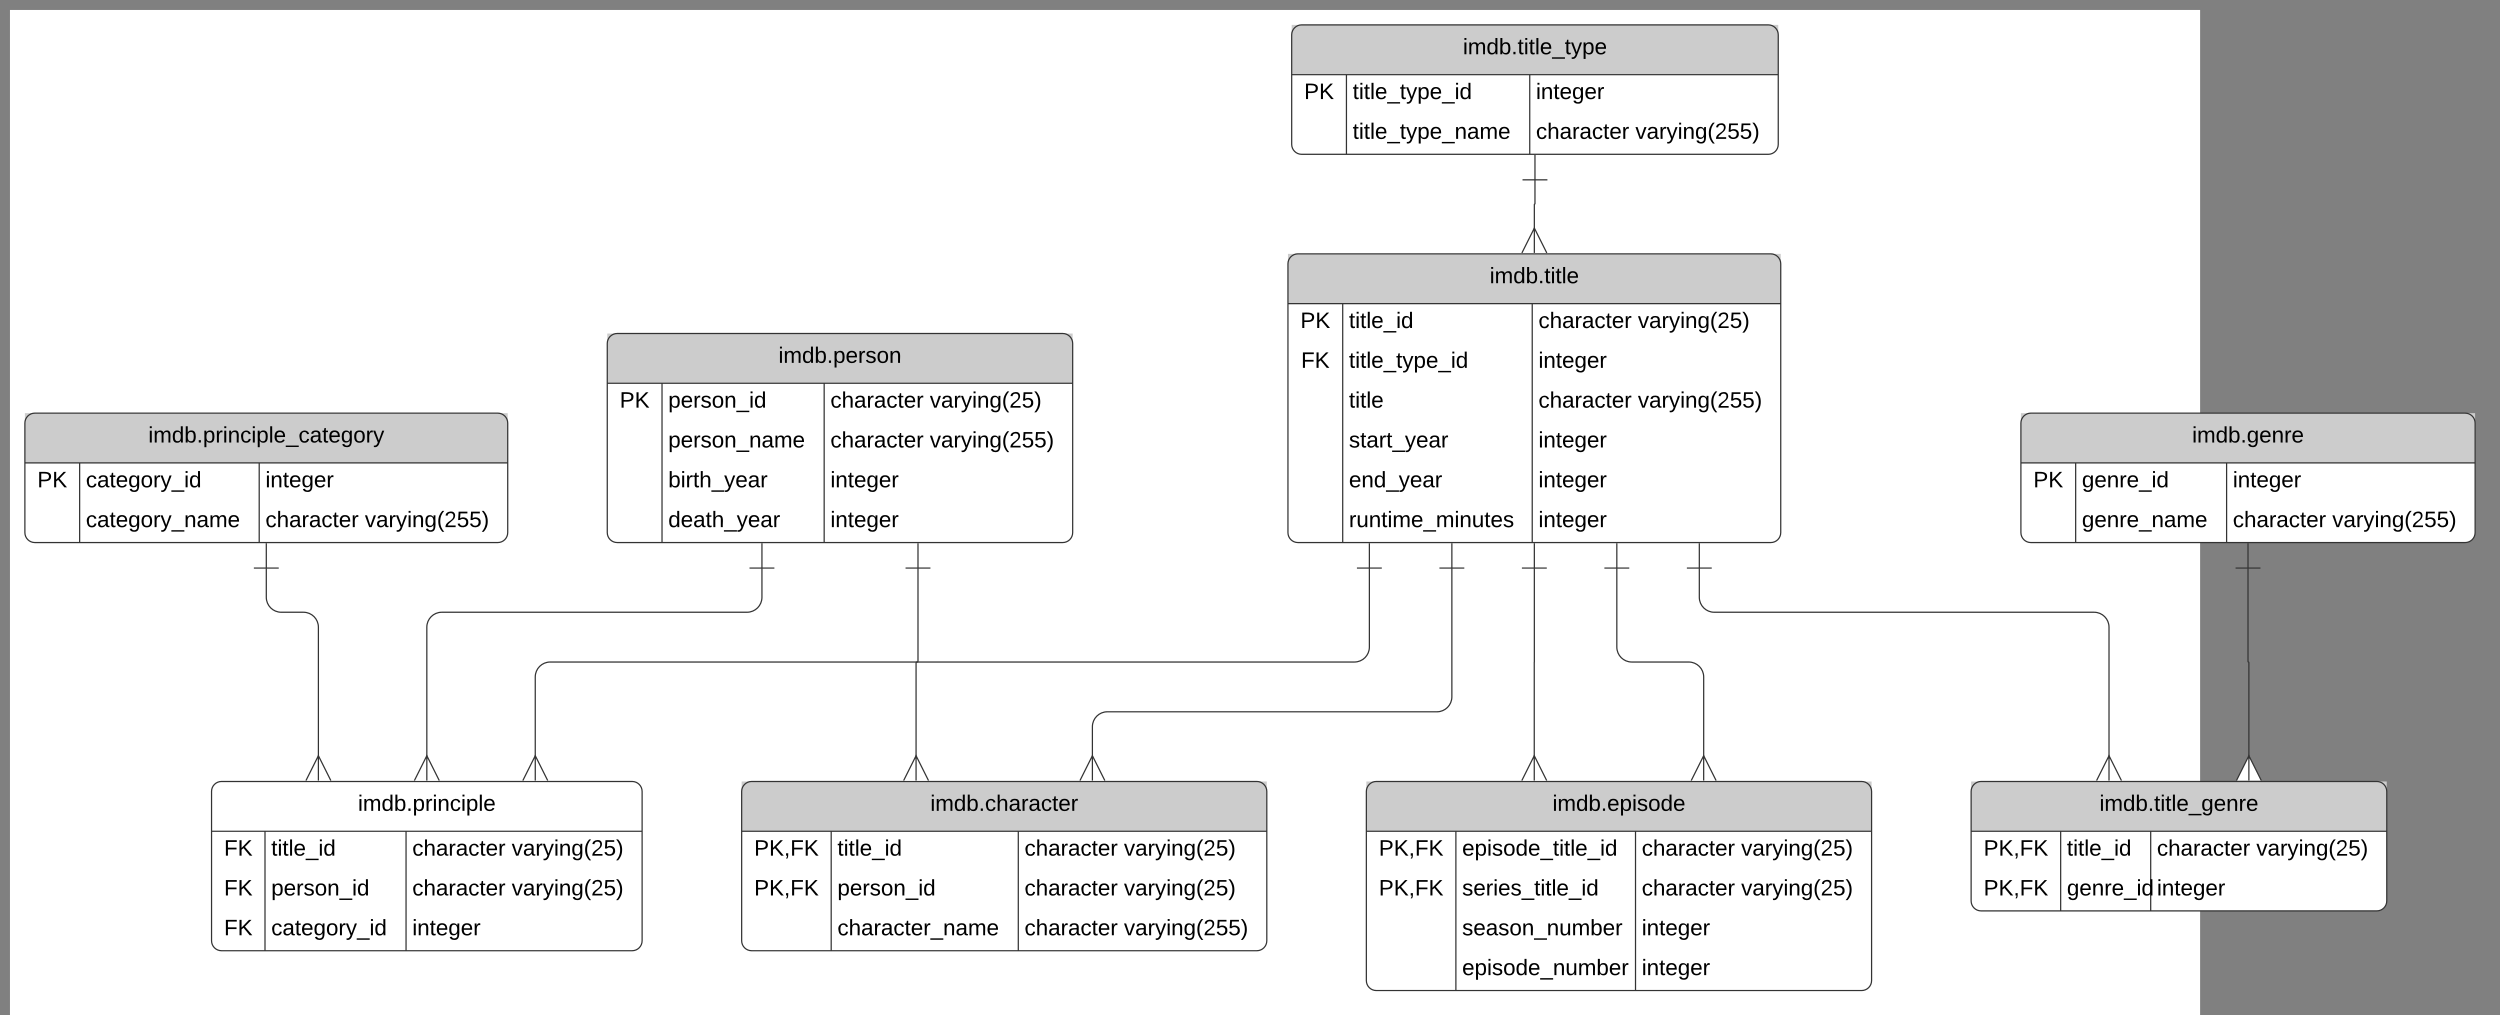 <svg xmlns="http://www.w3.org/2000/svg" xmlns:xlink="http://www.w3.org/1999/xlink" xmlns:lucid="lucid" width="2009" height="816"><rect width="100%" height="100%" fill="#808080" stroke="none"/><g transform="translate(8 8)" lucid:page-tab-id="0_0"><path d="M0 0h1760v1360H0z" fill="#fff"/><path d="M1027 204c0-4.42 3.58-8 8-8h380c4.42 0 8 3.58 8 8v216c0 4.42-3.58 8-8 8h-380c-4.42 0-8-3.58-8-8z" fill="#fff"/><path d="M1027 196h396v40h-396z" fill="#ccc"/><path d="M1027 204c0-4.42 3.58-8 8-8h380c4.42 0 8 3.58 8 8v216c0 4.42-3.58 8-8 8h-380c-4.42 0-8-3.58-8-8zM1027 236h396M1071 236v192M1223.3 236v192" stroke="#333" fill="none"/><use xlink:href="#a" transform="matrix(1,0,0,1,1037,196) translate(152.1 23.6)"/><use xlink:href="#b" transform="matrix(1,0,0,1,1032,238.5) translate(5 17.1)"/><use xlink:href="#c" transform="matrix(1,0,0,1,1076,238.5) translate(0 17.1)"/><use xlink:href="#d" transform="matrix(1,0,0,1,1228.3,238.5) translate(0 17.1)"/><use xlink:href="#e" transform="matrix(1,0,0,1,1228.3,238.5) translate(79.9 17.1)"/><use xlink:href="#f" transform="matrix(1,0,0,1,1032,270.5) translate(5.525 17.1)"/><use xlink:href="#g" transform="matrix(1,0,0,1,1076,270.5) translate(0 17.1)"/><use xlink:href="#h" transform="matrix(1,0,0,1,1228.3,270.5) translate(0 17.1)"/><use xlink:href="#i" transform="matrix(1,0,0,1,1076,302.5) translate(0 17.1)"/><use xlink:href="#d" transform="matrix(1,0,0,1,1228.3,302.5) translate(0 17.1)"/><use xlink:href="#j" transform="matrix(1,0,0,1,1228.3,302.5) translate(79.9 17.1)"/><use xlink:href="#k" transform="matrix(1,0,0,1,1076,334.5) translate(0 17.1)"/><use xlink:href="#h" transform="matrix(1,0,0,1,1228.3,334.5) translate(0 17.1)"/><use xlink:href="#l" transform="matrix(1,0,0,1,1076,366.5) translate(0 17.1)"/><use xlink:href="#h" transform="matrix(1,0,0,1,1228.3,366.5) translate(0 17.1)"/><use xlink:href="#m" transform="matrix(1,0,0,1,1076,398.5) translate(0 17.1)"/><use xlink:href="#h" transform="matrix(1,0,0,1,1228.3,398.5) translate(0 17.1)"/><path d="M1616 332c0-4.42 3.58-8 8-8h349c4.42 0 8 3.58 8 8v88c0 4.42-3.58 8-8 8h-349c-4.42 0-8-3.58-8-8z" fill="#fff"/><path d="M1616 324h365v40h-365z" fill="#ccc"/><path d="M1616 332c0-4.42 3.58-8 8-8h349c4.42 0 8 3.58 8 8v88c0 4.42-3.58 8-8 8h-349c-4.42 0-8-3.58-8-8zM1616 364h365M1660 364v64M1781.3 364v64" stroke="#333" fill="none"/><use xlink:href="#n" transform="matrix(1,0,0,1,1626,324) translate(127.575 23.6)"/><use xlink:href="#b" transform="matrix(1,0,0,1,1621,366.5) translate(5 17.1)"/><use xlink:href="#o" transform="matrix(1,0,0,1,1665,366.5) translate(0 17.1)"/><use xlink:href="#h" transform="matrix(1,0,0,1,1786.3,366.5) translate(0 17.1)"/><use xlink:href="#p" transform="matrix(1,0,0,1,1665,398.5) translate(0 17.1)"/><use xlink:href="#d" transform="matrix(1,0,0,1,1786.3,398.5) translate(0 17.1)"/><use xlink:href="#j" transform="matrix(1,0,0,1,1786.3,398.5) translate(79.9 17.1)"/><path d="M1576 628c0-4.42 3.58-8 8-8h318c4.42 0 8 3.58 8 8v88c0 4.42-3.58 8-8 8h-318c-4.42 0-8-3.58-8-8z" fill="#fff"/><path d="M1576 620h334v40h-334z" fill="#ccc"/><path d="M1576 628c0-4.42 3.58-8 8-8h318c4.42 0 8 3.58 8 8v88c0 4.42-3.58 8-8 8h-318c-4.42 0-8-3.58-8-8zM1576 660h334M1647.95 660v64M1720.3 660v64" stroke="#333" fill="none"/><use xlink:href="#q" transform="matrix(1,0,0,1,1586,620) translate(93.125 23.6)"/><use xlink:href="#r" transform="matrix(1,0,0,1,1581,662.5) translate(5.025 17.1)"/><use xlink:href="#c" transform="matrix(1,0,0,1,1652.95,662.5) translate(0 17.1)"/><use xlink:href="#d" transform="matrix(1,0,0,1,1725.3,662.5) translate(0 17.1)"/><use xlink:href="#e" transform="matrix(1,0,0,1,1725.3,662.5) translate(79.9 17.1)"/><use xlink:href="#r" transform="matrix(1,0,0,1,1581,694.5) translate(5.025 17.1)"/><use xlink:href="#o" transform="matrix(1,0,0,1,1652.95,694.5) translate(0 17.1)"/><use xlink:href="#h" transform="matrix(1,0,0,1,1725.3,694.5) translate(0 17.1)"/><path d="M1798.5 448.5v75.15c0 .2.16.35.35.35.2 0 .35.16.35.35v75.74" stroke="#333" fill="none"/><path d="M1788.5 448.5h20M1798.5 428.5v20M1789.2 619.28l10-20 10 20M1799.2 619.28v-20" stroke="#333" fill="#fff"/><path d="M1357.57 448.5V472c0 6.63 5.37 12 12 12h305.23c6.63 0 12 5.37 12 12v104.1" stroke="#333" fill="none"/><path d="M1347.57 448.5h20M1357.57 428.5v20M1676.8 619.28l10-20 10 20M1686.8 619.28v-20" stroke="#333" fill="#fff"/><path d="M1030 20c0-4.42 3.58-8 8-8h375c4.42 0 8 3.58 8 8v88c0 4.42-3.58 8-8 8h-375c-4.42 0-8-3.58-8-8z" fill="#fff"/><path d="M1030 12h391v40h-391z" fill="#ccc"/><path d="M1030 20c0-4.42 3.58-8 8-8h375c4.42 0 8 3.58 8 8v88c0 4.42-3.58 8-8 8h-375c-4.42 0-8-3.58-8-8zM1030 52h391M1074 52v64M1221.3 52v64" stroke="#333" fill="none"/><use xlink:href="#s" transform="matrix(1,0,0,1,1040,12) translate(127.6 23.6)"/><use xlink:href="#b" transform="matrix(1,0,0,1,1035,54.5) translate(5 17.1)"/><use xlink:href="#g" transform="matrix(1,0,0,1,1079,54.5) translate(0 17.1)"/><use xlink:href="#h" transform="matrix(1,0,0,1,1226.3,54.5) translate(0 17.1)"/><use xlink:href="#t" transform="matrix(1,0,0,1,1079,86.5) translate(0 17.1)"/><use xlink:href="#d" transform="matrix(1,0,0,1,1226.3,86.5) translate(0 17.1)"/><use xlink:href="#j" transform="matrix(1,0,0,1,1226.3,86.5) translate(79.9 17.1)"/><path d="M1225.5 136.5v19.25c0 .14-.1.25-.25.25-.14 0-.25.1-.25.25v19.84" stroke="#333" fill="none"/><path d="M1215.5 136.5h20M1225.5 116.5v20M1215 195.28l10-20 10 20M1225 195.28v-20" stroke="#333" fill="#fff"/><path d="M1090 628c0-4.42 3.58-8 8-8h390c4.42 0 8 3.58 8 8v152c0 4.42-3.58 8-8 8h-390c-4.42 0-8-3.58-8-8z" fill="#fff"/><path d="M1090 620h406v40h-406z" fill="#ccc"/><path d="M1090 628c0-4.42 3.58-8 8-8h390c4.42 0 8 3.58 8 8v152c0 4.42-3.58 8-8 8h-390c-4.42 0-8-3.58-8-8zM1090 660h406M1161.95 660v128M1306.3 660v128" stroke="#333" fill="none"/><use xlink:href="#u" transform="matrix(1,0,0,1,1100,620) translate(139.575 23.6)"/><use xlink:href="#r" transform="matrix(1,0,0,1,1095,662.5) translate(5.025 17.1)"/><use xlink:href="#v" transform="matrix(1,0,0,1,1166.95,662.5) translate(0 17.1)"/><use xlink:href="#d" transform="matrix(1,0,0,1,1311.3,662.5) translate(0 17.1)"/><use xlink:href="#e" transform="matrix(1,0,0,1,1311.3,662.5) translate(79.9 17.1)"/><use xlink:href="#r" transform="matrix(1,0,0,1,1095,694.5) translate(5.025 17.1)"/><use xlink:href="#w" transform="matrix(1,0,0,1,1166.95,694.5) translate(0 17.1)"/><use xlink:href="#d" transform="matrix(1,0,0,1,1311.3,694.5) translate(0 17.1)"/><use xlink:href="#e" transform="matrix(1,0,0,1,1311.3,694.5) translate(79.9 17.1)"/><use xlink:href="#x" transform="matrix(1,0,0,1,1166.95,726.5) translate(0 17.1)"/><use xlink:href="#h" transform="matrix(1,0,0,1,1311.3,726.5) translate(0 17.1)"/><use xlink:href="#y" transform="matrix(1,0,0,1,1166.95,758.5) translate(0 17.1)"/><use xlink:href="#h" transform="matrix(1,0,0,1,1311.3,758.5) translate(0 17.1)"/><path d="M1225 448.5v75.47l-.03.03c-.02 0-.04.02-.04.03v76.06" stroke="#333" fill="none"/><path d="M1215 448.5h20M1225 428.5v20M1214.93 619.28l10-20 10 20M1224.93 619.28v-20" stroke="#333" fill="#fff"/><path d="M1291.28 448.5V512c0 6.63 5.38 12 12 12h45.8c6.62 0 12 5.37 12 12v64.1" stroke="#333" fill="none"/><path d="M1281.28 448.5h20M1291.28 428.5v20M1351.07 619.28l10-20 10 20M1361.07 619.28v-20" stroke="#333" fill="#fff"/><path d="M162 628c0-4.42 3.58-8 8-8h330c4.42 0 8 3.58 8 8v120c0 4.42-3.58 8-8 8H170c-4.42 0-8-3.58-8-8z" fill="#fff"/><path d="M162 628c0-4.42 3.58-8 8-8h330c4.42 0 8 3.58 8 8v120c0 4.42-3.58 8-8 8H170c-4.42 0-8-3.58-8-8zM162 660h346M204.95 660v96M318.3 660v96" stroke="#333" fill="none"/><use xlink:href="#z" transform="matrix(1,0,0,1,172,620) translate(107.65 23.6)"/><use xlink:href="#f" transform="matrix(1,0,0,1,167,662.5) translate(5.025 17.1)"/><use xlink:href="#c" transform="matrix(1,0,0,1,209.95,662.5) translate(0 17.1)"/><use xlink:href="#d" transform="matrix(1,0,0,1,323.3,662.5) translate(0 17.1)"/><use xlink:href="#e" transform="matrix(1,0,0,1,323.3,662.5) translate(79.9 17.1)"/><use xlink:href="#f" transform="matrix(1,0,0,1,167,694.5) translate(5.025 17.1)"/><use xlink:href="#A" transform="matrix(1,0,0,1,209.95,694.5) translate(0 17.1)"/><use xlink:href="#d" transform="matrix(1,0,0,1,323.3,694.5) translate(0 17.1)"/><use xlink:href="#e" transform="matrix(1,0,0,1,323.3,694.5) translate(79.9 17.1)"/><use xlink:href="#f" transform="matrix(1,0,0,1,167,726.5) translate(5.025 17.1)"/><use xlink:href="#B" transform="matrix(1,0,0,1,209.95,726.5) translate(0 17.1)"/><use xlink:href="#h" transform="matrix(1,0,0,1,323.3,726.5) translate(0 17.1)"/><path d="M1092.43 448.5V512c0 6.63-5.37 12-12 12h-646.3c-6.62 0-12 5.37-12 12v64.1" stroke="#333" fill="none"/><path d="M1082.43 448.5h20M1092.43 428.5v20M412.14 619.28l10-20 10 20M422.14 619.28v-20" stroke="#333" fill="#fff"/><path d="M480 268c0-4.42 3.58-8 8-8h358c4.42 0 8 3.58 8 8v152c0 4.42-3.58 8-8 8H488c-4.42 0-8-3.58-8-8z" fill="#fff"/><path d="M480 260h374v40H480z" fill="#ccc"/><path d="M480 268c0-4.42 3.58-8 8-8h358c4.42 0 8 3.58 8 8v152c0 4.42-3.58 8-8 8H488c-4.42 0-8-3.58-8-8zM480 300h374M524 300v128M654.3 300v128" stroke="#333" fill="none"/><use xlink:href="#C" transform="matrix(1,0,0,1,490,260) translate(127.575 23.6)"/><use xlink:href="#b" transform="matrix(1,0,0,1,485,302.5) translate(5 17.1)"/><use xlink:href="#A" transform="matrix(1,0,0,1,529,302.5) translate(0 17.1)"/><use xlink:href="#d" transform="matrix(1,0,0,1,659.3,302.5) translate(0 17.1)"/><use xlink:href="#e" transform="matrix(1,0,0,1,659.3,302.5) translate(79.9 17.1)"/><use xlink:href="#D" transform="matrix(1,0,0,1,529,334.5) translate(0 17.1)"/><use xlink:href="#d" transform="matrix(1,0,0,1,659.3,334.5) translate(0 17.1)"/><use xlink:href="#j" transform="matrix(1,0,0,1,659.3,334.5) translate(79.9 17.1)"/><use xlink:href="#E" transform="matrix(1,0,0,1,529,366.5) translate(0 17.1)"/><use xlink:href="#h" transform="matrix(1,0,0,1,659.3,366.5) translate(0 17.1)"/><use xlink:href="#F" transform="matrix(1,0,0,1,529,398.5) translate(0 17.1)"/><use xlink:href="#h" transform="matrix(1,0,0,1,659.3,398.5) translate(0 17.1)"/><path d="M604.3 448.5V472c0 6.63-5.38 12-12 12H347c-6.63 0-12 5.37-12 12v104.1" stroke="#333" fill="none"/><path d="M594.3 448.5h20M604.3 428.5v20M325 619.28l10-20 10 20M335 619.28v-20" stroke="#333" fill="#fff"/><path d="M12 332c0-4.42 3.58-8 8-8h372c4.42 0 8 3.58 8 8v88c0 4.42-3.58 8-8 8H20c-4.42 0-8-3.58-8-8z" fill="#fff"/><path d="M12 324h388v40H12z" fill="#ccc"/><path d="M12 332c0-4.42 3.58-8 8-8h372c4.42 0 8 3.58 8 8v88c0 4.42-3.58 8-8 8H20c-4.42 0-8-3.58-8-8zM12 364h388M56 364v64M200.3 364v64" stroke="#333" fill="none"/><use xlink:href="#G" transform="matrix(1,0,0,1,22,324) translate(89.175 23.6)"/><use xlink:href="#b" transform="matrix(1,0,0,1,17,366.5) translate(5 17.1)"/><use xlink:href="#B" transform="matrix(1,0,0,1,61,366.5) translate(0 17.1)"/><use xlink:href="#h" transform="matrix(1,0,0,1,205.3,366.5) translate(0 17.1)"/><use xlink:href="#H" transform="matrix(1,0,0,1,61,398.5) translate(0 17.1)"/><use xlink:href="#d" transform="matrix(1,0,0,1,205.3,398.5) translate(0 17.1)"/><use xlink:href="#j" transform="matrix(1,0,0,1,205.3,398.5) translate(79.9 17.1)"/><path d="M206 448.5V472c0 6.63 5.37 12 12 12h17.86c6.63 0 12 5.37 12 12v104.1" stroke="#333" fill="none"/><path d="M196 448.5h20M206 428.5v20M237.86 619.28l10-20 10 20M247.86 619.28v-20" stroke="#333" fill="#fff"/><path d="M588 628c0-4.42 3.58-8 8-8h406c4.42 0 8 3.58 8 8v120c0 4.42-3.58 8-8 8H596c-4.42 0-8-3.58-8-8z" fill="#fff"/><path d="M588 620h422v40H588z" fill="#ccc"/><path d="M588 628c0-4.42 3.58-8 8-8h406c4.42 0 8 3.58 8 8v120c0 4.42-3.58 8-8 8H596c-4.42 0-8-3.58-8-8zM588 660h422M659.95 660v96M810.3 660v96" stroke="#333" fill="none"/><use xlink:href="#I" transform="matrix(1,0,0,1,598,620) translate(141.6 23.6)"/><use xlink:href="#r" transform="matrix(1,0,0,1,593,662.5) translate(5.025 17.1)"/><use xlink:href="#c" transform="matrix(1,0,0,1,664.95,662.5) translate(0 17.1)"/><use xlink:href="#d" transform="matrix(1,0,0,1,815.3,662.5) translate(0 17.1)"/><use xlink:href="#e" transform="matrix(1,0,0,1,815.3,662.5) translate(79.9 17.1)"/><use xlink:href="#r" transform="matrix(1,0,0,1,593,694.5) translate(5.025 17.1)"/><use xlink:href="#A" transform="matrix(1,0,0,1,664.95,694.5) translate(0 17.1)"/><use xlink:href="#d" transform="matrix(1,0,0,1,815.3,694.5) translate(0 17.1)"/><use xlink:href="#e" transform="matrix(1,0,0,1,815.3,694.5) translate(79.9 17.1)"/><g><use xlink:href="#J" transform="matrix(1,0,0,1,664.95,726.5) translate(0 17.1)"/></g><g><use xlink:href="#d" transform="matrix(1,0,0,1,815.3,726.5) translate(0 17.1)"/><use xlink:href="#j" transform="matrix(1,0,0,1,815.3,726.5) translate(79.9 17.1)"/></g><path d="M729.7 448.5v74.72c0 .43-.34.78-.77.78s-.78.35-.78.78v75.3" stroke="#333" fill="none"/><path d="M719.7 448.5h20M729.7 428.5v20M718.15 619.28l10-20 10 20M728.15 619.28v-20" stroke="#333" fill="#fff"/><path d="M1158.72 448.5V552c0 6.63-5.38 12-12 12H881.85c-6.63 0-12 5.37-12 12v24.1" stroke="#333" fill="none"/><path d="M1148.72 448.5h20M1158.72 428.5v20M859.85 619.28l10-20 10 20M869.85 619.28v-20" stroke="#333" fill="#fff"/><defs><path d="M24-231v-30h32v30H24zM24 0v-190h32V0H24" id="K"/><path d="M210-169c-67 3-38 105-44 169h-31v-121c0-29-5-50-35-48C34-165 62-65 56 0H25l-1-190h30c1 10-1 24 2 32 10-44 99-50 107 0 11-21 27-35 58-36 85-2 47 119 55 194h-31v-121c0-29-5-49-35-48" id="L"/><path d="M85-194c31 0 48 13 60 33l-1-100h32l1 261h-30c-2-10 0-23-3-31C134-8 116 4 85 4 32 4 16-35 15-94c0-66 23-100 70-100zm9 24c-40 0-46 34-46 75 0 40 6 74 45 74 42 0 51-32 51-76 0-42-9-74-50-73" id="M"/><path d="M115-194c53 0 69 39 70 98 0 66-23 100-70 100C84 3 66-7 56-30L54 0H23l1-261h32v101c10-23 28-34 59-34zm-8 174c40 0 45-34 45-75 0-40-5-75-45-74-42 0-51 32-51 76 0 43 10 73 51 73" id="N"/><path d="M33 0v-38h34V0H33" id="O"/><path d="M59-47c-2 24 18 29 38 22v24C64 9 27 4 27-40v-127H5v-23h24l9-43h21v43h35v23H59v120" id="P"/><path d="M24 0v-261h32V0H24" id="Q"/><path d="M100-194c63 0 86 42 84 106H49c0 40 14 67 53 68 26 1 43-12 49-29l28 8c-11 28-37 45-77 45C44 4 14-33 15-96c1-61 26-98 85-98zm52 81c6-60-76-77-97-28-3 7-6 17-6 28h103" id="R"/><g id="a"><use transform="matrix(0.05,0,0,0.05,0,0)" xlink:href="#K"/><use transform="matrix(0.05,0,0,0.05,3.95,0)" xlink:href="#L"/><use transform="matrix(0.05,0,0,0.05,18.9,0)" xlink:href="#M"/><use transform="matrix(0.05,0,0,0.05,28.9,0)" xlink:href="#N"/><use transform="matrix(0.05,0,0,0.05,38.9,0)" xlink:href="#O"/><use transform="matrix(0.05,0,0,0.05,43.9,0)" xlink:href="#P"/><use transform="matrix(0.05,0,0,0.05,48.9,0)" xlink:href="#K"/><use transform="matrix(0.05,0,0,0.05,52.85,0)" xlink:href="#P"/><use transform="matrix(0.05,0,0,0.05,57.85,0)" xlink:href="#Q"/><use transform="matrix(0.05,0,0,0.05,61.8,0)" xlink:href="#R"/></g><path d="M30-248c87 1 191-15 191 75 0 78-77 80-158 76V0H30v-248zm33 125c57 0 124 11 124-50 0-59-68-47-124-48v98" id="S"/><path d="M194 0L95-120 63-95V0H30v-248h33v124l119-124h40L117-140 236 0h-42" id="T"/><g id="b"><use transform="matrix(0.05,0,0,0.05,0,0)" xlink:href="#S"/><use transform="matrix(0.05,0,0,0.05,12,0)" xlink:href="#T"/></g><path d="M-5 72V49h209v23H-5" id="U"/><g id="c"><use transform="matrix(0.05,0,0,0.05,0,0)" xlink:href="#P"/><use transform="matrix(0.05,0,0,0.05,5,0)" xlink:href="#K"/><use transform="matrix(0.05,0,0,0.05,8.95,0)" xlink:href="#P"/><use transform="matrix(0.05,0,0,0.05,13.95,0)" xlink:href="#Q"/><use transform="matrix(0.05,0,0,0.05,17.9,0)" xlink:href="#R"/><use transform="matrix(0.05,0,0,0.05,27.9,0)" xlink:href="#U"/><use transform="matrix(0.05,0,0,0.05,37.9,0)" xlink:href="#K"/><use transform="matrix(0.05,0,0,0.05,41.85,0)" xlink:href="#M"/></g><path d="M96-169c-40 0-48 33-48 73s9 75 48 75c24 0 41-14 43-38l32 2c-6 37-31 61-74 61-59 0-76-41-82-99-10-93 101-131 147-64 4 7 5 14 7 22l-32 3c-4-21-16-35-41-35" id="V"/><path d="M106-169C34-169 62-67 57 0H25v-261h32l-1 103c12-21 28-36 61-36 89 0 53 116 60 194h-32v-121c2-32-8-49-39-48" id="W"/><path d="M141-36C126-15 110 5 73 4 37 3 15-17 15-53c-1-64 63-63 125-63 3-35-9-54-41-54-24 1-41 7-42 31l-33-3c5-37 33-52 76-52 45 0 72 20 72 64v82c-1 20 7 32 28 27v20c-31 9-61-2-59-35zM48-53c0 20 12 33 32 33 41-3 63-29 60-74-43 2-92-5-92 41" id="X"/><path d="M114-163C36-179 61-72 57 0H25l-1-190h30c1 12-1 29 2 39 6-27 23-49 58-41v29" id="Y"/><g id="d"><use transform="matrix(0.05,0,0,0.05,0,0)" xlink:href="#V"/><use transform="matrix(0.05,0,0,0.05,9,0)" xlink:href="#W"/><use transform="matrix(0.05,0,0,0.05,19,0)" xlink:href="#X"/><use transform="matrix(0.05,0,0,0.05,29,0)" xlink:href="#Y"/><use transform="matrix(0.05,0,0,0.05,34.95,0)" xlink:href="#X"/><use transform="matrix(0.05,0,0,0.05,44.95,0)" xlink:href="#V"/><use transform="matrix(0.05,0,0,0.05,53.95,0)" xlink:href="#P"/><use transform="matrix(0.05,0,0,0.05,58.95,0)" xlink:href="#R"/><use transform="matrix(0.05,0,0,0.05,68.95,0)" xlink:href="#Y"/></g><path d="M108 0H70L1-190h34L89-25l56-165h34" id="Z"/><path d="M179-190L93 31C79 59 56 82 12 73V49c39 6 53-20 64-50L1-190h34L92-34l54-156h33" id="aa"/><path d="M117-194c89-4 53 116 60 194h-32v-121c0-31-8-49-39-48C34-167 62-67 57 0H25l-1-190h30c1 10-1 24 2 32 11-22 29-35 61-36" id="ab"/><path d="M177-190C167-65 218 103 67 71c-23-6-38-20-44-43l32-5c15 47 100 32 89-28v-30C133-14 115 1 83 1 29 1 15-40 15-95c0-56 16-97 71-98 29-1 48 16 59 35 1-10 0-23 2-32h30zM94-22c36 0 50-32 50-73 0-42-14-75-50-75-39 0-46 34-46 75s6 73 46 73" id="ac"/><path d="M87 75C49 33 22-17 22-94c0-76 28-126 65-167h31c-38 41-64 92-64 168S80 34 118 75H87" id="ad"/><path d="M101-251c82-7 93 87 43 132L82-64C71-53 59-42 53-27h129V0H18c2-99 128-94 128-182 0-28-16-43-45-43s-46 15-49 41l-32-3c6-41 34-60 81-64" id="ae"/><path d="M54-142c48-35 137-8 131 61C196 18 31 33 14-55l32-4c7 23 22 37 52 37 35-1 51-22 54-58 4-55-73-65-99-34H22l8-134h141v27H59" id="af"/><path d="M33-261c38 41 65 92 65 168S71 34 33 75H2C39 34 66-17 66-93S39-220 2-261h31" id="ag"/><g id="e"><use transform="matrix(0.05,0,0,0.05,0,0)" xlink:href="#Z"/><use transform="matrix(0.05,0,0,0.05,9,0)" xlink:href="#X"/><use transform="matrix(0.05,0,0,0.05,19,0)" xlink:href="#Y"/><use transform="matrix(0.05,0,0,0.05,24.95,0)" xlink:href="#aa"/><use transform="matrix(0.05,0,0,0.05,33.95,0)" xlink:href="#K"/><use transform="matrix(0.05,0,0,0.05,37.9,0)" xlink:href="#ab"/><use transform="matrix(0.05,0,0,0.05,47.9,0)" xlink:href="#ac"/><use transform="matrix(0.05,0,0,0.05,57.9,0)" xlink:href="#ad"/><use transform="matrix(0.05,0,0,0.05,63.85,0)" xlink:href="#ae"/><use transform="matrix(0.05,0,0,0.05,73.85,0)" xlink:href="#af"/><use transform="matrix(0.05,0,0,0.05,83.85,0)" xlink:href="#ag"/></g><path d="M63-220v92h138v28H63V0H30v-248h175v28H63" id="ah"/><g id="f"><use transform="matrix(0.05,0,0,0.05,0,0)" xlink:href="#ah"/><use transform="matrix(0.05,0,0,0.05,10.95,0)" xlink:href="#T"/></g><path d="M115-194c55 1 70 41 70 98S169 2 115 4C84 4 66-9 55-30l1 105H24l-1-265h31l2 30c10-21 28-34 59-34zm-8 174c40 0 45-34 45-75s-6-73-45-74c-42 0-51 32-51 76 0 43 10 73 51 73" id="ai"/><g id="g"><use transform="matrix(0.05,0,0,0.05,0,0)" xlink:href="#P"/><use transform="matrix(0.05,0,0,0.05,5,0)" xlink:href="#K"/><use transform="matrix(0.05,0,0,0.05,8.95,0)" xlink:href="#P"/><use transform="matrix(0.05,0,0,0.05,13.95,0)" xlink:href="#Q"/><use transform="matrix(0.05,0,0,0.05,17.9,0)" xlink:href="#R"/><use transform="matrix(0.05,0,0,0.05,27.9,0)" xlink:href="#U"/><use transform="matrix(0.05,0,0,0.05,37.9,0)" xlink:href="#P"/><use transform="matrix(0.05,0,0,0.05,42.9,0)" xlink:href="#aa"/><use transform="matrix(0.05,0,0,0.05,51.9,0)" xlink:href="#ai"/><use transform="matrix(0.05,0,0,0.05,61.9,0)" xlink:href="#R"/><use transform="matrix(0.05,0,0,0.05,71.9,0)" xlink:href="#U"/><use transform="matrix(0.05,0,0,0.05,81.9,0)" xlink:href="#K"/><use transform="matrix(0.05,0,0,0.05,85.85,0)" xlink:href="#M"/></g><g id="h"><use transform="matrix(0.05,0,0,0.05,0,0)" xlink:href="#K"/><use transform="matrix(0.05,0,0,0.05,3.95,0)" xlink:href="#ab"/><use transform="matrix(0.05,0,0,0.05,13.95,0)" xlink:href="#P"/><use transform="matrix(0.05,0,0,0.05,18.95,0)" xlink:href="#R"/><use transform="matrix(0.05,0,0,0.05,28.95,0)" xlink:href="#ac"/><use transform="matrix(0.05,0,0,0.05,38.95,0)" xlink:href="#R"/><use transform="matrix(0.05,0,0,0.05,48.95,0)" xlink:href="#Y"/></g><g id="i"><use transform="matrix(0.05,0,0,0.05,0,0)" xlink:href="#P"/><use transform="matrix(0.05,0,0,0.05,5,0)" xlink:href="#K"/><use transform="matrix(0.05,0,0,0.05,8.95,0)" xlink:href="#P"/><use transform="matrix(0.05,0,0,0.05,13.95,0)" xlink:href="#Q"/><use transform="matrix(0.05,0,0,0.05,17.9,0)" xlink:href="#R"/></g><g id="j"><use transform="matrix(0.05,0,0,0.05,0,0)" xlink:href="#Z"/><use transform="matrix(0.05,0,0,0.05,9,0)" xlink:href="#X"/><use transform="matrix(0.05,0,0,0.05,19,0)" xlink:href="#Y"/><use transform="matrix(0.05,0,0,0.05,24.95,0)" xlink:href="#aa"/><use transform="matrix(0.05,0,0,0.05,33.95,0)" xlink:href="#K"/><use transform="matrix(0.05,0,0,0.05,37.9,0)" xlink:href="#ab"/><use transform="matrix(0.05,0,0,0.05,47.9,0)" xlink:href="#ac"/><use transform="matrix(0.05,0,0,0.05,57.9,0)" xlink:href="#ad"/><use transform="matrix(0.05,0,0,0.05,63.85,0)" xlink:href="#ae"/><use transform="matrix(0.05,0,0,0.05,73.85,0)" xlink:href="#af"/><use transform="matrix(0.05,0,0,0.05,83.85,0)" xlink:href="#af"/><use transform="matrix(0.05,0,0,0.05,93.85,0)" xlink:href="#ag"/></g><path d="M135-143c-3-34-86-38-87 0 15 53 115 12 119 90S17 21 10-45l28-5c4 36 97 45 98 0-10-56-113-15-118-90-4-57 82-63 122-42 12 7 21 19 24 35" id="aj"/><g id="k"><use transform="matrix(0.05,0,0,0.05,0,0)" xlink:href="#aj"/><use transform="matrix(0.05,0,0,0.05,9,0)" xlink:href="#P"/><use transform="matrix(0.05,0,0,0.05,14,0)" xlink:href="#X"/><use transform="matrix(0.05,0,0,0.05,24,0)" xlink:href="#Y"/><use transform="matrix(0.05,0,0,0.05,29.95,0)" xlink:href="#P"/><use transform="matrix(0.05,0,0,0.05,34.95,0)" xlink:href="#U"/><use transform="matrix(0.05,0,0,0.05,44.95,0)" xlink:href="#aa"/><use transform="matrix(0.05,0,0,0.05,53.95,0)" xlink:href="#R"/><use transform="matrix(0.05,0,0,0.05,63.95,0)" xlink:href="#X"/><use transform="matrix(0.05,0,0,0.05,73.95,0)" xlink:href="#Y"/></g><g id="l"><use transform="matrix(0.05,0,0,0.05,0,0)" xlink:href="#R"/><use transform="matrix(0.05,0,0,0.05,10,0)" xlink:href="#ab"/><use transform="matrix(0.05,0,0,0.05,20,0)" xlink:href="#M"/><use transform="matrix(0.05,0,0,0.05,30,0)" xlink:href="#U"/><use transform="matrix(0.05,0,0,0.05,40,0)" xlink:href="#aa"/><use transform="matrix(0.05,0,0,0.05,49,0)" xlink:href="#R"/><use transform="matrix(0.05,0,0,0.05,59,0)" xlink:href="#X"/><use transform="matrix(0.05,0,0,0.05,69,0)" xlink:href="#Y"/></g><path d="M84 4C-5 8 30-112 23-190h32v120c0 31 7 50 39 49 72-2 45-101 50-169h31l1 190h-30c-1-10 1-25-2-33-11 22-28 36-60 37" id="ak"/><g id="m"><use transform="matrix(0.05,0,0,0.05,0,0)" xlink:href="#Y"/><use transform="matrix(0.05,0,0,0.05,5.95,0)" xlink:href="#ak"/><use transform="matrix(0.05,0,0,0.05,15.95,0)" xlink:href="#ab"/><use transform="matrix(0.05,0,0,0.05,25.95,0)" xlink:href="#P"/><use transform="matrix(0.05,0,0,0.05,30.95,0)" xlink:href="#K"/><use transform="matrix(0.05,0,0,0.05,34.9,0)" xlink:href="#L"/><use transform="matrix(0.05,0,0,0.05,49.85,0)" xlink:href="#R"/><use transform="matrix(0.05,0,0,0.05,59.85,0)" xlink:href="#U"/><use transform="matrix(0.05,0,0,0.05,69.85,0)" xlink:href="#L"/><use transform="matrix(0.05,0,0,0.05,84.8,0)" xlink:href="#K"/><use transform="matrix(0.05,0,0,0.05,88.75,0)" xlink:href="#ab"/><use transform="matrix(0.05,0,0,0.05,98.75,0)" xlink:href="#ak"/><use transform="matrix(0.05,0,0,0.05,108.75,0)" xlink:href="#P"/><use transform="matrix(0.05,0,0,0.05,113.75,0)" xlink:href="#R"/><use transform="matrix(0.05,0,0,0.05,123.75,0)" xlink:href="#aj"/></g><g id="n"><use transform="matrix(0.05,0,0,0.05,0,0)" xlink:href="#K"/><use transform="matrix(0.05,0,0,0.05,3.95,0)" xlink:href="#L"/><use transform="matrix(0.05,0,0,0.05,18.9,0)" xlink:href="#M"/><use transform="matrix(0.05,0,0,0.05,28.9,0)" xlink:href="#N"/><use transform="matrix(0.05,0,0,0.05,38.9,0)" xlink:href="#O"/><use transform="matrix(0.05,0,0,0.05,43.9,0)" xlink:href="#ac"/><use transform="matrix(0.05,0,0,0.05,53.9,0)" xlink:href="#R"/><use transform="matrix(0.05,0,0,0.05,63.9,0)" xlink:href="#ab"/><use transform="matrix(0.05,0,0,0.05,73.9,0)" xlink:href="#Y"/><use transform="matrix(0.05,0,0,0.05,79.85,0)" xlink:href="#R"/></g><g id="o"><use transform="matrix(0.05,0,0,0.05,0,0)" xlink:href="#ac"/><use transform="matrix(0.05,0,0,0.05,10,0)" xlink:href="#R"/><use transform="matrix(0.05,0,0,0.05,20,0)" xlink:href="#ab"/><use transform="matrix(0.05,0,0,0.05,30,0)" xlink:href="#Y"/><use transform="matrix(0.05,0,0,0.05,35.95,0)" xlink:href="#R"/><use transform="matrix(0.05,0,0,0.05,45.95,0)" xlink:href="#U"/><use transform="matrix(0.05,0,0,0.05,55.95,0)" xlink:href="#K"/><use transform="matrix(0.05,0,0,0.05,59.9,0)" xlink:href="#M"/></g><g id="p"><use transform="matrix(0.05,0,0,0.05,0,0)" xlink:href="#ac"/><use transform="matrix(0.05,0,0,0.05,10,0)" xlink:href="#R"/><use transform="matrix(0.05,0,0,0.05,20,0)" xlink:href="#ab"/><use transform="matrix(0.05,0,0,0.05,30,0)" xlink:href="#Y"/><use transform="matrix(0.05,0,0,0.05,35.95,0)" xlink:href="#R"/><use transform="matrix(0.05,0,0,0.05,45.95,0)" xlink:href="#U"/><use transform="matrix(0.05,0,0,0.05,55.95,0)" xlink:href="#ab"/><use transform="matrix(0.05,0,0,0.05,65.95,0)" xlink:href="#X"/><use transform="matrix(0.05,0,0,0.05,75.95,0)" xlink:href="#L"/><use transform="matrix(0.05,0,0,0.05,90.9,0)" xlink:href="#R"/></g><g id="q"><use transform="matrix(0.05,0,0,0.05,0,0)" xlink:href="#K"/><use transform="matrix(0.05,0,0,0.05,3.95,0)" xlink:href="#L"/><use transform="matrix(0.05,0,0,0.05,18.9,0)" xlink:href="#M"/><use transform="matrix(0.05,0,0,0.05,28.9,0)" xlink:href="#N"/><use transform="matrix(0.05,0,0,0.05,38.9,0)" xlink:href="#O"/><use transform="matrix(0.05,0,0,0.05,43.9,0)" xlink:href="#P"/><use transform="matrix(0.05,0,0,0.05,48.9,0)" xlink:href="#K"/><use transform="matrix(0.05,0,0,0.05,52.85,0)" xlink:href="#P"/><use transform="matrix(0.05,0,0,0.05,57.85,0)" xlink:href="#Q"/><use transform="matrix(0.05,0,0,0.05,61.8,0)" xlink:href="#R"/><use transform="matrix(0.05,0,0,0.05,71.8,0)" xlink:href="#U"/><use transform="matrix(0.05,0,0,0.05,81.8,0)" xlink:href="#ac"/><use transform="matrix(0.05,0,0,0.05,91.8,0)" xlink:href="#R"/><use transform="matrix(0.05,0,0,0.05,101.8,0)" xlink:href="#ab"/><use transform="matrix(0.05,0,0,0.05,111.8,0)" xlink:href="#Y"/><use transform="matrix(0.05,0,0,0.05,117.75,0)" xlink:href="#R"/></g><path d="M68-38c1 34 0 65-14 84H32c9-13 17-26 17-46H33v-38h35" id="al"/><g id="r"><use transform="matrix(0.05,0,0,0.05,0,0)" xlink:href="#S"/><use transform="matrix(0.05,0,0,0.05,12,0)" xlink:href="#T"/><use transform="matrix(0.05,0,0,0.05,24,0)" xlink:href="#al"/><use transform="matrix(0.05,0,0,0.05,29,0)" xlink:href="#ah"/><use transform="matrix(0.05,0,0,0.05,39.95,0)" xlink:href="#T"/></g><g id="s"><use transform="matrix(0.05,0,0,0.05,0,0)" xlink:href="#K"/><use transform="matrix(0.05,0,0,0.05,3.95,0)" xlink:href="#L"/><use transform="matrix(0.05,0,0,0.05,18.9,0)" xlink:href="#M"/><use transform="matrix(0.05,0,0,0.05,28.9,0)" xlink:href="#N"/><use transform="matrix(0.05,0,0,0.05,38.9,0)" xlink:href="#O"/><use transform="matrix(0.05,0,0,0.05,43.9,0)" xlink:href="#P"/><use transform="matrix(0.05,0,0,0.05,48.9,0)" xlink:href="#K"/><use transform="matrix(0.05,0,0,0.05,52.85,0)" xlink:href="#P"/><use transform="matrix(0.05,0,0,0.05,57.85,0)" xlink:href="#Q"/><use transform="matrix(0.05,0,0,0.05,61.8,0)" xlink:href="#R"/><use transform="matrix(0.05,0,0,0.05,71.8,0)" xlink:href="#U"/><use transform="matrix(0.05,0,0,0.05,81.8,0)" xlink:href="#P"/><use transform="matrix(0.05,0,0,0.05,86.8,0)" xlink:href="#aa"/><use transform="matrix(0.05,0,0,0.05,95.8,0)" xlink:href="#ai"/><use transform="matrix(0.05,0,0,0.05,105.8,0)" xlink:href="#R"/></g><g id="t"><use transform="matrix(0.05,0,0,0.05,0,0)" xlink:href="#P"/><use transform="matrix(0.05,0,0,0.05,5,0)" xlink:href="#K"/><use transform="matrix(0.05,0,0,0.05,8.95,0)" xlink:href="#P"/><use transform="matrix(0.05,0,0,0.05,13.95,0)" xlink:href="#Q"/><use transform="matrix(0.05,0,0,0.05,17.9,0)" xlink:href="#R"/><use transform="matrix(0.05,0,0,0.05,27.9,0)" xlink:href="#U"/><use transform="matrix(0.05,0,0,0.05,37.9,0)" xlink:href="#P"/><use transform="matrix(0.05,0,0,0.05,42.9,0)" xlink:href="#aa"/><use transform="matrix(0.05,0,0,0.05,51.9,0)" xlink:href="#ai"/><use transform="matrix(0.05,0,0,0.05,61.9,0)" xlink:href="#R"/><use transform="matrix(0.05,0,0,0.05,71.9,0)" xlink:href="#U"/><use transform="matrix(0.05,0,0,0.05,81.9,0)" xlink:href="#ab"/><use transform="matrix(0.05,0,0,0.05,91.9,0)" xlink:href="#X"/><use transform="matrix(0.05,0,0,0.05,101.9,0)" xlink:href="#L"/><use transform="matrix(0.05,0,0,0.05,116.85,0)" xlink:href="#R"/></g><path d="M100-194c62-1 85 37 85 99 1 63-27 99-86 99S16-35 15-95c0-66 28-99 85-99zM99-20c44 1 53-31 53-75 0-43-8-75-51-75s-53 32-53 75 10 74 51 75" id="am"/><g id="u"><use transform="matrix(0.05,0,0,0.05,0,0)" xlink:href="#K"/><use transform="matrix(0.05,0,0,0.05,3.95,0)" xlink:href="#L"/><use transform="matrix(0.05,0,0,0.05,18.9,0)" xlink:href="#M"/><use transform="matrix(0.05,0,0,0.05,28.9,0)" xlink:href="#N"/><use transform="matrix(0.05,0,0,0.05,38.9,0)" xlink:href="#O"/><use transform="matrix(0.05,0,0,0.05,43.9,0)" xlink:href="#R"/><use transform="matrix(0.05,0,0,0.05,53.9,0)" xlink:href="#ai"/><use transform="matrix(0.05,0,0,0.05,63.9,0)" xlink:href="#K"/><use transform="matrix(0.05,0,0,0.05,67.85,0)" xlink:href="#aj"/><use transform="matrix(0.05,0,0,0.05,76.85,0)" xlink:href="#am"/><use transform="matrix(0.05,0,0,0.05,86.85,0)" xlink:href="#M"/><use transform="matrix(0.05,0,0,0.05,96.85,0)" xlink:href="#R"/></g><g id="v"><use transform="matrix(0.05,0,0,0.05,0,0)" xlink:href="#R"/><use transform="matrix(0.05,0,0,0.05,10,0)" xlink:href="#ai"/><use transform="matrix(0.05,0,0,0.05,20,0)" xlink:href="#K"/><use transform="matrix(0.05,0,0,0.05,23.95,0)" xlink:href="#aj"/><use transform="matrix(0.05,0,0,0.05,32.95,0)" xlink:href="#am"/><use transform="matrix(0.05,0,0,0.05,42.95,0)" xlink:href="#M"/><use transform="matrix(0.05,0,0,0.05,52.95,0)" xlink:href="#R"/><use transform="matrix(0.05,0,0,0.05,62.95,0)" xlink:href="#U"/><use transform="matrix(0.05,0,0,0.05,72.95,0)" xlink:href="#P"/><use transform="matrix(0.05,0,0,0.05,77.95,0)" xlink:href="#K"/><use transform="matrix(0.05,0,0,0.05,81.9,0)" xlink:href="#P"/><use transform="matrix(0.05,0,0,0.05,86.9,0)" xlink:href="#Q"/><use transform="matrix(0.05,0,0,0.05,90.85,0)" xlink:href="#R"/><use transform="matrix(0.05,0,0,0.05,100.85,0)" xlink:href="#U"/><use transform="matrix(0.05,0,0,0.05,110.85,0)" xlink:href="#K"/><use transform="matrix(0.05,0,0,0.05,114.8,0)" xlink:href="#M"/></g><g id="w"><use transform="matrix(0.05,0,0,0.05,0,0)" xlink:href="#aj"/><use transform="matrix(0.05,0,0,0.05,9,0)" xlink:href="#R"/><use transform="matrix(0.05,0,0,0.05,19,0)" xlink:href="#Y"/><use transform="matrix(0.05,0,0,0.05,24.95,0)" xlink:href="#K"/><use transform="matrix(0.05,0,0,0.05,28.9,0)" xlink:href="#R"/><use transform="matrix(0.05,0,0,0.05,38.9,0)" xlink:href="#aj"/><use transform="matrix(0.05,0,0,0.05,47.9,0)" xlink:href="#U"/><use transform="matrix(0.05,0,0,0.05,57.9,0)" xlink:href="#P"/><use transform="matrix(0.05,0,0,0.05,62.9,0)" xlink:href="#K"/><use transform="matrix(0.05,0,0,0.05,66.85,0)" xlink:href="#P"/><use transform="matrix(0.05,0,0,0.05,71.85,0)" xlink:href="#Q"/><use transform="matrix(0.05,0,0,0.05,75.8,0)" xlink:href="#R"/><use transform="matrix(0.05,0,0,0.05,85.8,0)" xlink:href="#U"/><use transform="matrix(0.05,0,0,0.05,95.8,0)" xlink:href="#K"/><use transform="matrix(0.05,0,0,0.05,99.75,0)" xlink:href="#M"/></g><g id="x"><use transform="matrix(0.05,0,0,0.05,0,0)" xlink:href="#aj"/><use transform="matrix(0.05,0,0,0.05,9,0)" xlink:href="#R"/><use transform="matrix(0.05,0,0,0.05,19,0)" xlink:href="#X"/><use transform="matrix(0.05,0,0,0.05,29,0)" xlink:href="#aj"/><use transform="matrix(0.05,0,0,0.05,38,0)" xlink:href="#am"/><use transform="matrix(0.05,0,0,0.05,48,0)" xlink:href="#ab"/><use transform="matrix(0.05,0,0,0.05,58,0)" xlink:href="#U"/><use transform="matrix(0.05,0,0,0.05,68,0)" xlink:href="#ab"/><use transform="matrix(0.05,0,0,0.05,78,0)" xlink:href="#ak"/><use transform="matrix(0.05,0,0,0.05,88,0)" xlink:href="#L"/><use transform="matrix(0.05,0,0,0.05,102.95,0)" xlink:href="#N"/><use transform="matrix(0.05,0,0,0.05,112.95,0)" xlink:href="#R"/><use transform="matrix(0.05,0,0,0.05,122.95,0)" xlink:href="#Y"/></g><g id="y"><use transform="matrix(0.05,0,0,0.05,0,0)" xlink:href="#R"/><use transform="matrix(0.05,0,0,0.05,10,0)" xlink:href="#ai"/><use transform="matrix(0.05,0,0,0.05,20,0)" xlink:href="#K"/><use transform="matrix(0.05,0,0,0.05,23.95,0)" xlink:href="#aj"/><use transform="matrix(0.05,0,0,0.05,32.95,0)" xlink:href="#am"/><use transform="matrix(0.05,0,0,0.05,42.95,0)" xlink:href="#M"/><use transform="matrix(0.05,0,0,0.05,52.95,0)" xlink:href="#R"/><use transform="matrix(0.05,0,0,0.05,62.95,0)" xlink:href="#U"/><use transform="matrix(0.05,0,0,0.05,72.95,0)" xlink:href="#ab"/><use transform="matrix(0.05,0,0,0.05,82.95,0)" xlink:href="#ak"/><use transform="matrix(0.05,0,0,0.05,92.95,0)" xlink:href="#L"/><use transform="matrix(0.05,0,0,0.05,107.9,0)" xlink:href="#N"/><use transform="matrix(0.05,0,0,0.05,117.9,0)" xlink:href="#R"/><use transform="matrix(0.05,0,0,0.05,127.9,0)" xlink:href="#Y"/></g><g id="z"><use transform="matrix(0.05,0,0,0.05,0,0)" xlink:href="#K"/><use transform="matrix(0.05,0,0,0.05,3.95,0)" xlink:href="#L"/><use transform="matrix(0.05,0,0,0.05,18.9,0)" xlink:href="#M"/><use transform="matrix(0.05,0,0,0.05,28.9,0)" xlink:href="#N"/><use transform="matrix(0.05,0,0,0.05,38.9,0)" xlink:href="#O"/><use transform="matrix(0.05,0,0,0.05,43.9,0)" xlink:href="#ai"/><use transform="matrix(0.05,0,0,0.05,53.9,0)" xlink:href="#Y"/><use transform="matrix(0.05,0,0,0.05,59.85,0)" xlink:href="#K"/><use transform="matrix(0.05,0,0,0.05,63.8,0)" xlink:href="#ab"/><use transform="matrix(0.05,0,0,0.05,73.8,0)" xlink:href="#V"/><use transform="matrix(0.05,0,0,0.05,82.8,0)" xlink:href="#K"/><use transform="matrix(0.05,0,0,0.05,86.75,0)" xlink:href="#ai"/><use transform="matrix(0.05,0,0,0.05,96.75,0)" xlink:href="#Q"/><use transform="matrix(0.05,0,0,0.05,100.7,0)" xlink:href="#R"/></g><g id="A"><use transform="matrix(0.05,0,0,0.05,0,0)" xlink:href="#ai"/><use transform="matrix(0.05,0,0,0.05,10,0)" xlink:href="#R"/><use transform="matrix(0.05,0,0,0.05,20,0)" xlink:href="#Y"/><use transform="matrix(0.05,0,0,0.05,25.95,0)" xlink:href="#aj"/><use transform="matrix(0.05,0,0,0.05,34.95,0)" xlink:href="#am"/><use transform="matrix(0.05,0,0,0.05,44.95,0)" xlink:href="#ab"/><use transform="matrix(0.05,0,0,0.05,54.95,0)" xlink:href="#U"/><use transform="matrix(0.05,0,0,0.05,64.95,0)" xlink:href="#K"/><use transform="matrix(0.05,0,0,0.05,68.9,0)" xlink:href="#M"/></g><g id="B"><use transform="matrix(0.05,0,0,0.05,0,0)" xlink:href="#V"/><use transform="matrix(0.05,0,0,0.05,9,0)" xlink:href="#X"/><use transform="matrix(0.05,0,0,0.05,19,0)" xlink:href="#P"/><use transform="matrix(0.05,0,0,0.05,24,0)" xlink:href="#R"/><use transform="matrix(0.05,0,0,0.05,34,0)" xlink:href="#ac"/><use transform="matrix(0.05,0,0,0.05,44,0)" xlink:href="#am"/><use transform="matrix(0.05,0,0,0.05,54,0)" xlink:href="#Y"/><use transform="matrix(0.05,0,0,0.05,59.95,0)" xlink:href="#aa"/><use transform="matrix(0.05,0,0,0.05,68.95,0)" xlink:href="#U"/><use transform="matrix(0.05,0,0,0.05,78.95,0)" xlink:href="#K"/><use transform="matrix(0.05,0,0,0.05,82.9,0)" xlink:href="#M"/></g><g id="C"><use transform="matrix(0.05,0,0,0.05,0,0)" xlink:href="#K"/><use transform="matrix(0.05,0,0,0.05,3.95,0)" xlink:href="#L"/><use transform="matrix(0.05,0,0,0.05,18.9,0)" xlink:href="#M"/><use transform="matrix(0.05,0,0,0.05,28.9,0)" xlink:href="#N"/><use transform="matrix(0.05,0,0,0.05,38.9,0)" xlink:href="#O"/><use transform="matrix(0.05,0,0,0.05,43.9,0)" xlink:href="#ai"/><use transform="matrix(0.05,0,0,0.05,53.9,0)" xlink:href="#R"/><use transform="matrix(0.05,0,0,0.05,63.9,0)" xlink:href="#Y"/><use transform="matrix(0.05,0,0,0.05,69.85,0)" xlink:href="#aj"/><use transform="matrix(0.05,0,0,0.05,78.85,0)" xlink:href="#am"/><use transform="matrix(0.05,0,0,0.05,88.85,0)" xlink:href="#ab"/></g><g id="D"><use transform="matrix(0.05,0,0,0.05,0,0)" xlink:href="#ai"/><use transform="matrix(0.05,0,0,0.05,10,0)" xlink:href="#R"/><use transform="matrix(0.05,0,0,0.05,20,0)" xlink:href="#Y"/><use transform="matrix(0.05,0,0,0.05,25.95,0)" xlink:href="#aj"/><use transform="matrix(0.05,0,0,0.05,34.95,0)" xlink:href="#am"/><use transform="matrix(0.05,0,0,0.05,44.95,0)" xlink:href="#ab"/><use transform="matrix(0.05,0,0,0.05,54.95,0)" xlink:href="#U"/><use transform="matrix(0.05,0,0,0.05,64.95,0)" xlink:href="#ab"/><use transform="matrix(0.05,0,0,0.05,74.95,0)" xlink:href="#X"/><use transform="matrix(0.05,0,0,0.05,84.95,0)" xlink:href="#L"/><use transform="matrix(0.05,0,0,0.05,99.9,0)" xlink:href="#R"/></g><g id="E"><use transform="matrix(0.05,0,0,0.05,0,0)" xlink:href="#N"/><use transform="matrix(0.05,0,0,0.05,10,0)" xlink:href="#K"/><use transform="matrix(0.05,0,0,0.05,13.95,0)" xlink:href="#Y"/><use transform="matrix(0.05,0,0,0.05,19.9,0)" xlink:href="#P"/><use transform="matrix(0.05,0,0,0.05,24.9,0)" xlink:href="#W"/><use transform="matrix(0.05,0,0,0.05,34.9,0)" xlink:href="#U"/><use transform="matrix(0.05,0,0,0.05,44.9,0)" xlink:href="#aa"/><use transform="matrix(0.05,0,0,0.05,53.9,0)" xlink:href="#R"/><use transform="matrix(0.05,0,0,0.05,63.9,0)" xlink:href="#X"/><use transform="matrix(0.05,0,0,0.05,73.9,0)" xlink:href="#Y"/></g><g id="F"><use transform="matrix(0.05,0,0,0.05,0,0)" xlink:href="#M"/><use transform="matrix(0.05,0,0,0.05,10,0)" xlink:href="#R"/><use transform="matrix(0.05,0,0,0.05,20,0)" xlink:href="#X"/><use transform="matrix(0.05,0,0,0.05,30,0)" xlink:href="#P"/><use transform="matrix(0.05,0,0,0.05,35,0)" xlink:href="#W"/><use transform="matrix(0.05,0,0,0.05,45,0)" xlink:href="#U"/><use transform="matrix(0.05,0,0,0.05,55,0)" xlink:href="#aa"/><use transform="matrix(0.05,0,0,0.05,64,0)" xlink:href="#R"/><use transform="matrix(0.05,0,0,0.05,74,0)" xlink:href="#X"/><use transform="matrix(0.05,0,0,0.05,84,0)" xlink:href="#Y"/></g><g id="G"><use transform="matrix(0.05,0,0,0.05,0,0)" xlink:href="#K"/><use transform="matrix(0.05,0,0,0.05,3.95,0)" xlink:href="#L"/><use transform="matrix(0.05,0,0,0.05,18.9,0)" xlink:href="#M"/><use transform="matrix(0.05,0,0,0.05,28.9,0)" xlink:href="#N"/><use transform="matrix(0.05,0,0,0.05,38.9,0)" xlink:href="#O"/><use transform="matrix(0.05,0,0,0.05,43.9,0)" xlink:href="#ai"/><use transform="matrix(0.05,0,0,0.05,53.9,0)" xlink:href="#Y"/><use transform="matrix(0.05,0,0,0.05,59.85,0)" xlink:href="#K"/><use transform="matrix(0.05,0,0,0.05,63.8,0)" xlink:href="#ab"/><use transform="matrix(0.05,0,0,0.05,73.8,0)" xlink:href="#V"/><use transform="matrix(0.05,0,0,0.05,82.8,0)" xlink:href="#K"/><use transform="matrix(0.05,0,0,0.05,86.75,0)" xlink:href="#ai"/><use transform="matrix(0.05,0,0,0.05,96.75,0)" xlink:href="#Q"/><use transform="matrix(0.05,0,0,0.05,100.7,0)" xlink:href="#R"/><use transform="matrix(0.05,0,0,0.05,110.7,0)" xlink:href="#U"/><use transform="matrix(0.05,0,0,0.05,120.7,0)" xlink:href="#V"/><use transform="matrix(0.05,0,0,0.05,129.7,0)" xlink:href="#X"/><use transform="matrix(0.05,0,0,0.05,139.7,0)" xlink:href="#P"/><use transform="matrix(0.05,0,0,0.05,144.7,0)" xlink:href="#R"/><use transform="matrix(0.05,0,0,0.05,154.7,0)" xlink:href="#ac"/><use transform="matrix(0.05,0,0,0.05,164.7,0)" xlink:href="#am"/><use transform="matrix(0.05,0,0,0.05,174.7,0)" xlink:href="#Y"/><use transform="matrix(0.05,0,0,0.05,180.65,0)" xlink:href="#aa"/></g><g id="H"><use transform="matrix(0.05,0,0,0.05,0,0)" xlink:href="#V"/><use transform="matrix(0.05,0,0,0.05,9,0)" xlink:href="#X"/><use transform="matrix(0.05,0,0,0.05,19,0)" xlink:href="#P"/><use transform="matrix(0.05,0,0,0.05,24,0)" xlink:href="#R"/><use transform="matrix(0.05,0,0,0.05,34,0)" xlink:href="#ac"/><use transform="matrix(0.05,0,0,0.05,44,0)" xlink:href="#am"/><use transform="matrix(0.05,0,0,0.05,54,0)" xlink:href="#Y"/><use transform="matrix(0.05,0,0,0.05,59.95,0)" xlink:href="#aa"/><use transform="matrix(0.05,0,0,0.05,68.95,0)" xlink:href="#U"/><use transform="matrix(0.05,0,0,0.05,78.95,0)" xlink:href="#ab"/><use transform="matrix(0.05,0,0,0.05,88.95,0)" xlink:href="#X"/><use transform="matrix(0.05,0,0,0.05,98.95,0)" xlink:href="#L"/><use transform="matrix(0.05,0,0,0.05,113.9,0)" xlink:href="#R"/></g><g id="I"><use transform="matrix(0.05,0,0,0.05,0,0)" xlink:href="#K"/><use transform="matrix(0.05,0,0,0.05,3.95,0)" xlink:href="#L"/><use transform="matrix(0.05,0,0,0.05,18.9,0)" xlink:href="#M"/><use transform="matrix(0.05,0,0,0.05,28.9,0)" xlink:href="#N"/><use transform="matrix(0.05,0,0,0.05,38.9,0)" xlink:href="#O"/><use transform="matrix(0.05,0,0,0.05,43.9,0)" xlink:href="#V"/><use transform="matrix(0.05,0,0,0.05,52.9,0)" xlink:href="#W"/><use transform="matrix(0.05,0,0,0.05,62.9,0)" xlink:href="#X"/><use transform="matrix(0.05,0,0,0.05,72.9,0)" xlink:href="#Y"/><use transform="matrix(0.05,0,0,0.05,78.85,0)" xlink:href="#X"/><use transform="matrix(0.05,0,0,0.05,88.85,0)" xlink:href="#V"/><use transform="matrix(0.05,0,0,0.05,97.85,0)" xlink:href="#P"/><use transform="matrix(0.05,0,0,0.05,102.85,0)" xlink:href="#R"/><use transform="matrix(0.05,0,0,0.05,112.85,0)" xlink:href="#Y"/></g><g id="J"><use transform="matrix(0.05,0,0,0.05,0,0)" xlink:href="#V"/><use transform="matrix(0.05,0,0,0.05,9,0)" xlink:href="#W"/><use transform="matrix(0.05,0,0,0.05,19,0)" xlink:href="#X"/><use transform="matrix(0.05,0,0,0.05,29,0)" xlink:href="#Y"/><use transform="matrix(0.05,0,0,0.05,34.95,0)" xlink:href="#X"/><use transform="matrix(0.05,0,0,0.05,44.95,0)" xlink:href="#V"/><use transform="matrix(0.05,0,0,0.05,53.95,0)" xlink:href="#P"/><use transform="matrix(0.05,0,0,0.05,58.95,0)" xlink:href="#R"/><use transform="matrix(0.05,0,0,0.05,68.95,0)" xlink:href="#Y"/><use transform="matrix(0.05,0,0,0.05,74.9,0)" xlink:href="#U"/><use transform="matrix(0.05,0,0,0.05,84.9,0)" xlink:href="#ab"/><use transform="matrix(0.05,0,0,0.05,94.9,0)" xlink:href="#X"/><use transform="matrix(0.05,0,0,0.05,104.9,0)" xlink:href="#L"/><use transform="matrix(0.05,0,0,0.05,119.85,0)" xlink:href="#R"/></g></defs></g></svg>
